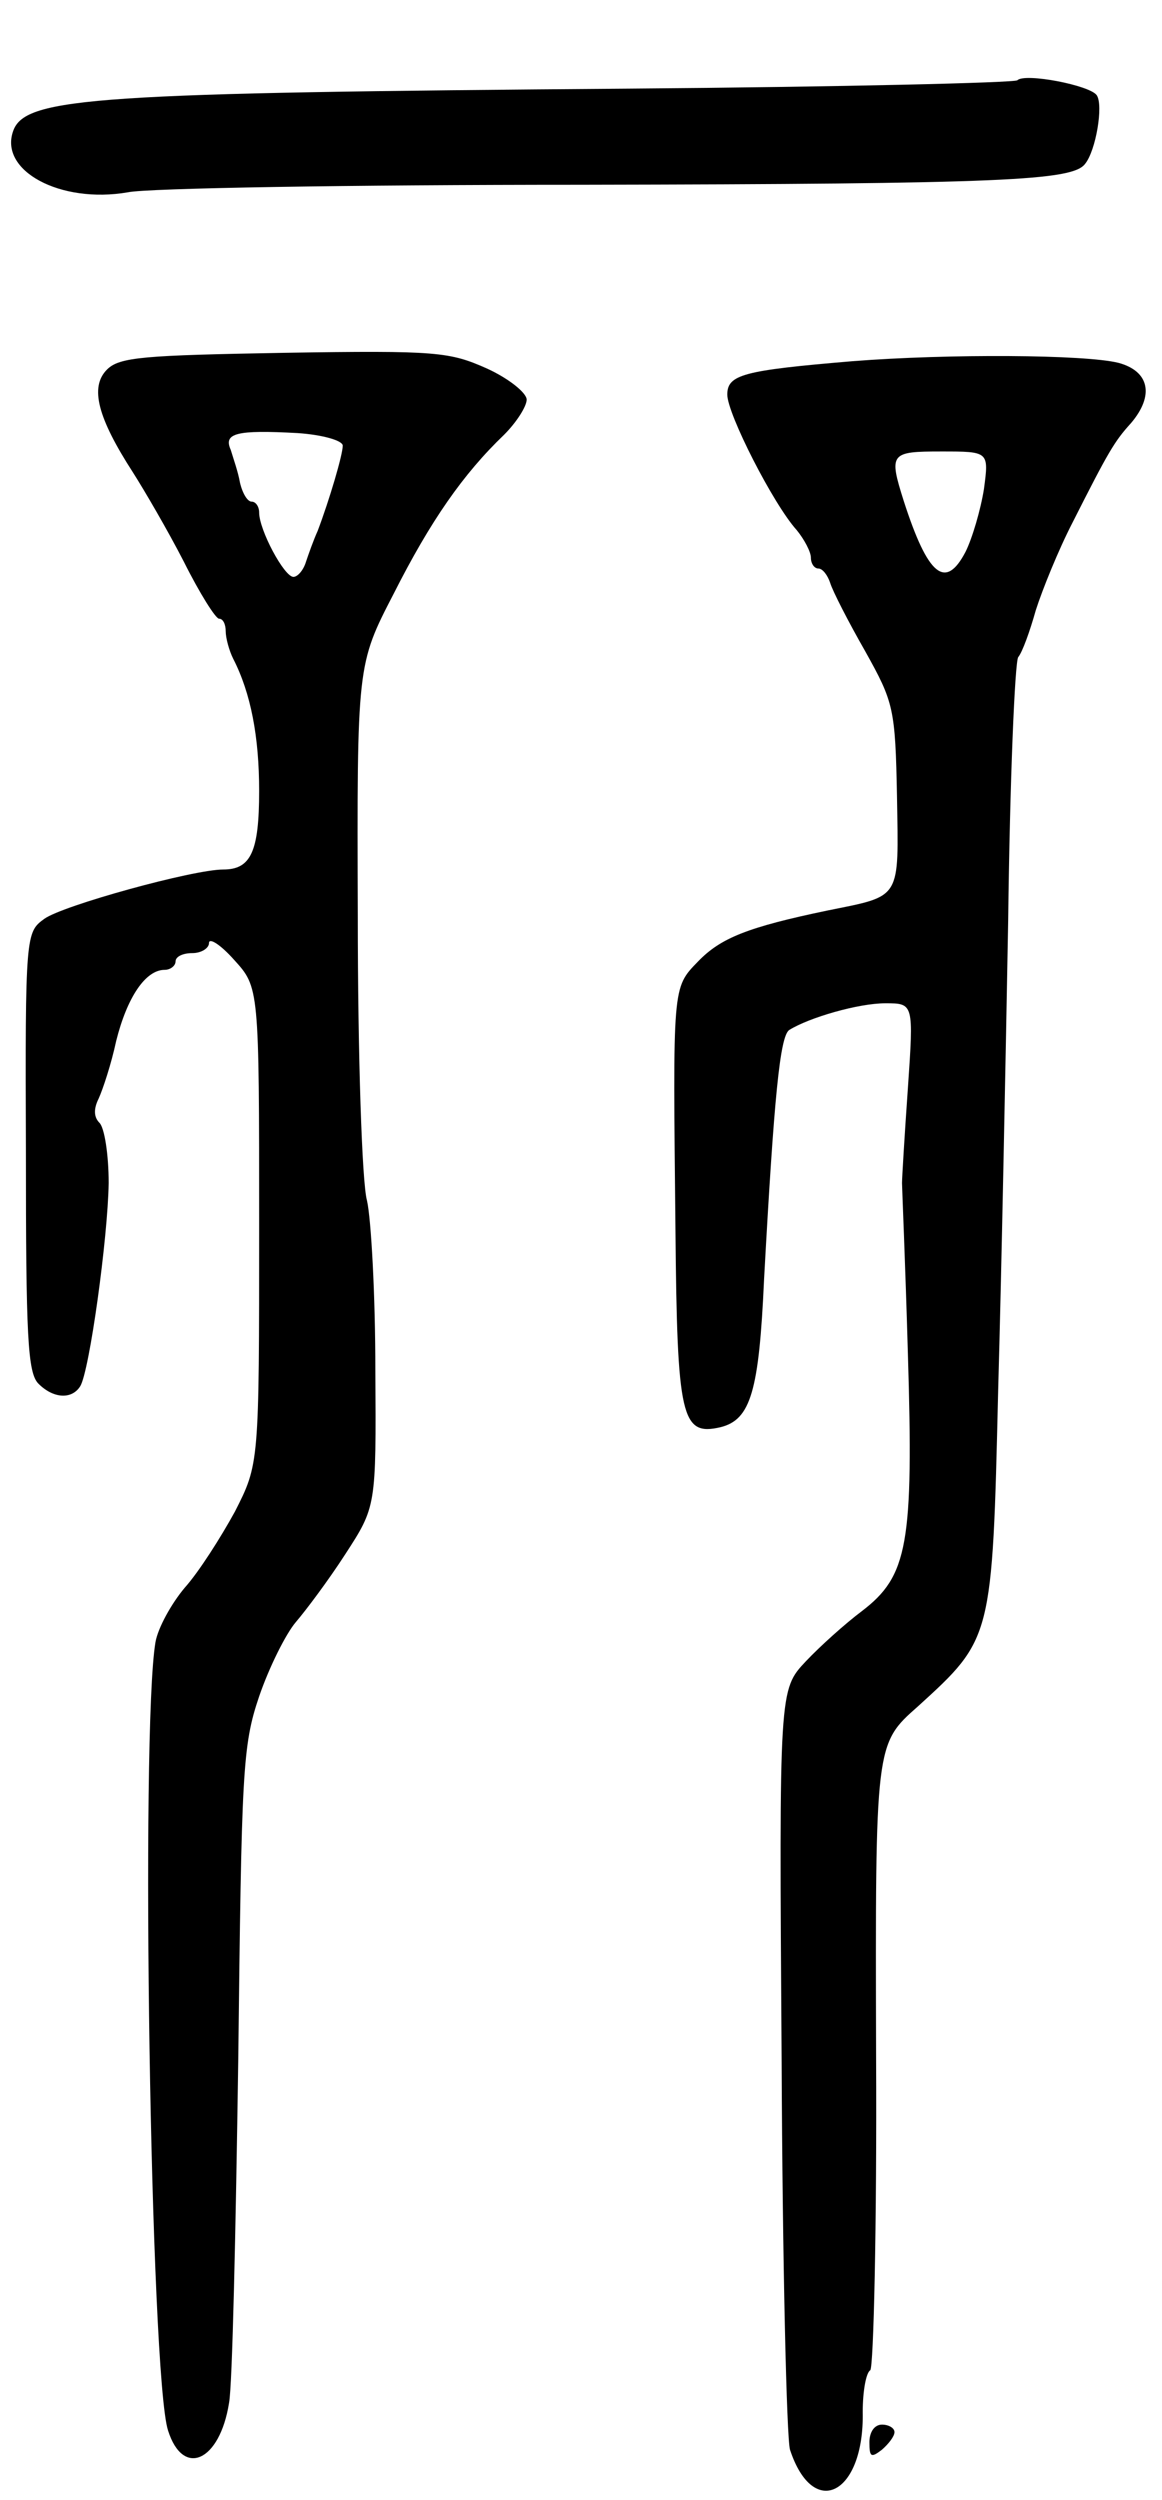 <svg version="1.0" xmlns="http://www.w3.org/2000/svg"
 width="139pt" height="299pt" viewBox="0 0 139 299"
 preserveAspectRatio="xMidYMid meet">
<g transform="translate(0,299) scale(0.1,-0.1)"
fill="#000000" stroke="none">
<path d="M1217 2894 c-3 -3 -212 -8 -464 -10 -635 -5 -722 -10 -737 -50 -18
-48 56 -88 137 -74 23 5 267 9 542 9 507 1 588 5 603 25 13 16 22 70 14 82 -8
12 -86 27 -95 18z"/>
<path d="M128 2548 c-21 -21 -11 -58 31 -123 14 -22 42 -70 61 -107 19 -38 38
-68 42 -68 5 0 8 -7 8 -15 0 -8 4 -23 9 -33 21 -41 31 -93 31 -158 0 -73 -10
-94 -43 -94 -36 0 -192 -43 -214 -59 -22 -16 -23 -18 -22 -278 0 -221 2 -265
15 -278 18 -18 40 -19 50 -3 11 18 33 177 34 243 0 34 -5 66 -11 72 -7 7 -7
17 -1 29 5 11 15 41 21 69 13 52 35 85 58 85 7 0 13 5 13 10 0 6 9 10 20 10
11 0 20 6 20 12 0 7 14 -2 30 -20 30 -33 30 -33 30 -318 0 -285 0 -285 -29
-342 -17 -31 -43 -72 -60 -91 -16 -19 -32 -48 -35 -65 -18 -106 -6 -878 15
-943 18 -57 62 -37 73 33 4 21 8 206 11 410 4 346 5 376 25 435 12 35 32 75
44 89 12 14 39 50 59 81 37 57 37 57 36 220 0 90 -5 181 -10 203 -6 21 -11
174 -11 340 -1 301 -1 301 43 386 44 87 83 143 132 190 15 15 27 34 27 42 0 8
-21 25 -47 37 -45 20 -59 22 -243 19 -168 -3 -197 -5 -212 -20z m282 -91 c0
-11 -16 -65 -30 -102 -5 -11 -11 -28 -14 -37 -3 -10 -10 -18 -15 -18 -11 0
-41 56 -41 77 0 7 -4 13 -9 13 -5 0 -11 10 -14 23 -2 12 -8 29 -11 39 -9 20 7
24 80 20 30 -2 54 -9 54 -15z"/>
<path d="M1020 2558 c-131 -11 -150 -16 -150 -40 0 -23 55 -131 83 -162 9 -11
17 -26 17 -33 0 -7 4 -13 9 -13 5 0 11 -8 14 -17 3 -10 22 -47 42 -82 34 -61
36 -68 38 -174 2 -124 6 -118 -83 -136 -96 -20 -128 -33 -155 -61 -31 -32 -30
-28 -27 -321 2 -225 7 -247 54 -236 36 9 46 43 52 177 12 219 19 290 30 298
24 15 83 32 115 32 34 0 34 0 27 -102 -4 -57 -7 -107 -7 -113 0 -5 4 -97 7
-203 7 -229 0 -267 -55 -309 -20 -15 -50 -42 -67 -60 -32 -34 -32 -34 -29
-476 1 -243 6 -453 10 -467 28 -85 89 -53 87 45 0 25 4 47 9 50 4 3 8 173 7
377 -1 372 -1 372 50 417 89 81 89 81 96 377 4 142 9 396 12 563 2 167 8 309
12 315 5 6 14 31 21 56 8 25 27 72 44 105 43 85 50 97 70 119 28 33 22 62 -15
72 -40 10 -203 11 -318 2z m157 -153 c-4 -25 -14 -59 -22 -75 -24 -46 -45 -29
-74 61 -18 57 -16 59 45 59 57 0 57 0 51 -45z"/>
<path d="M1040 69 c0 -18 2 -19 15 -9 8 7 15 16 15 21 0 5 -7 9 -15 9 -9 0
-15 -9 -15 -21z"/>
</g>
</svg>
